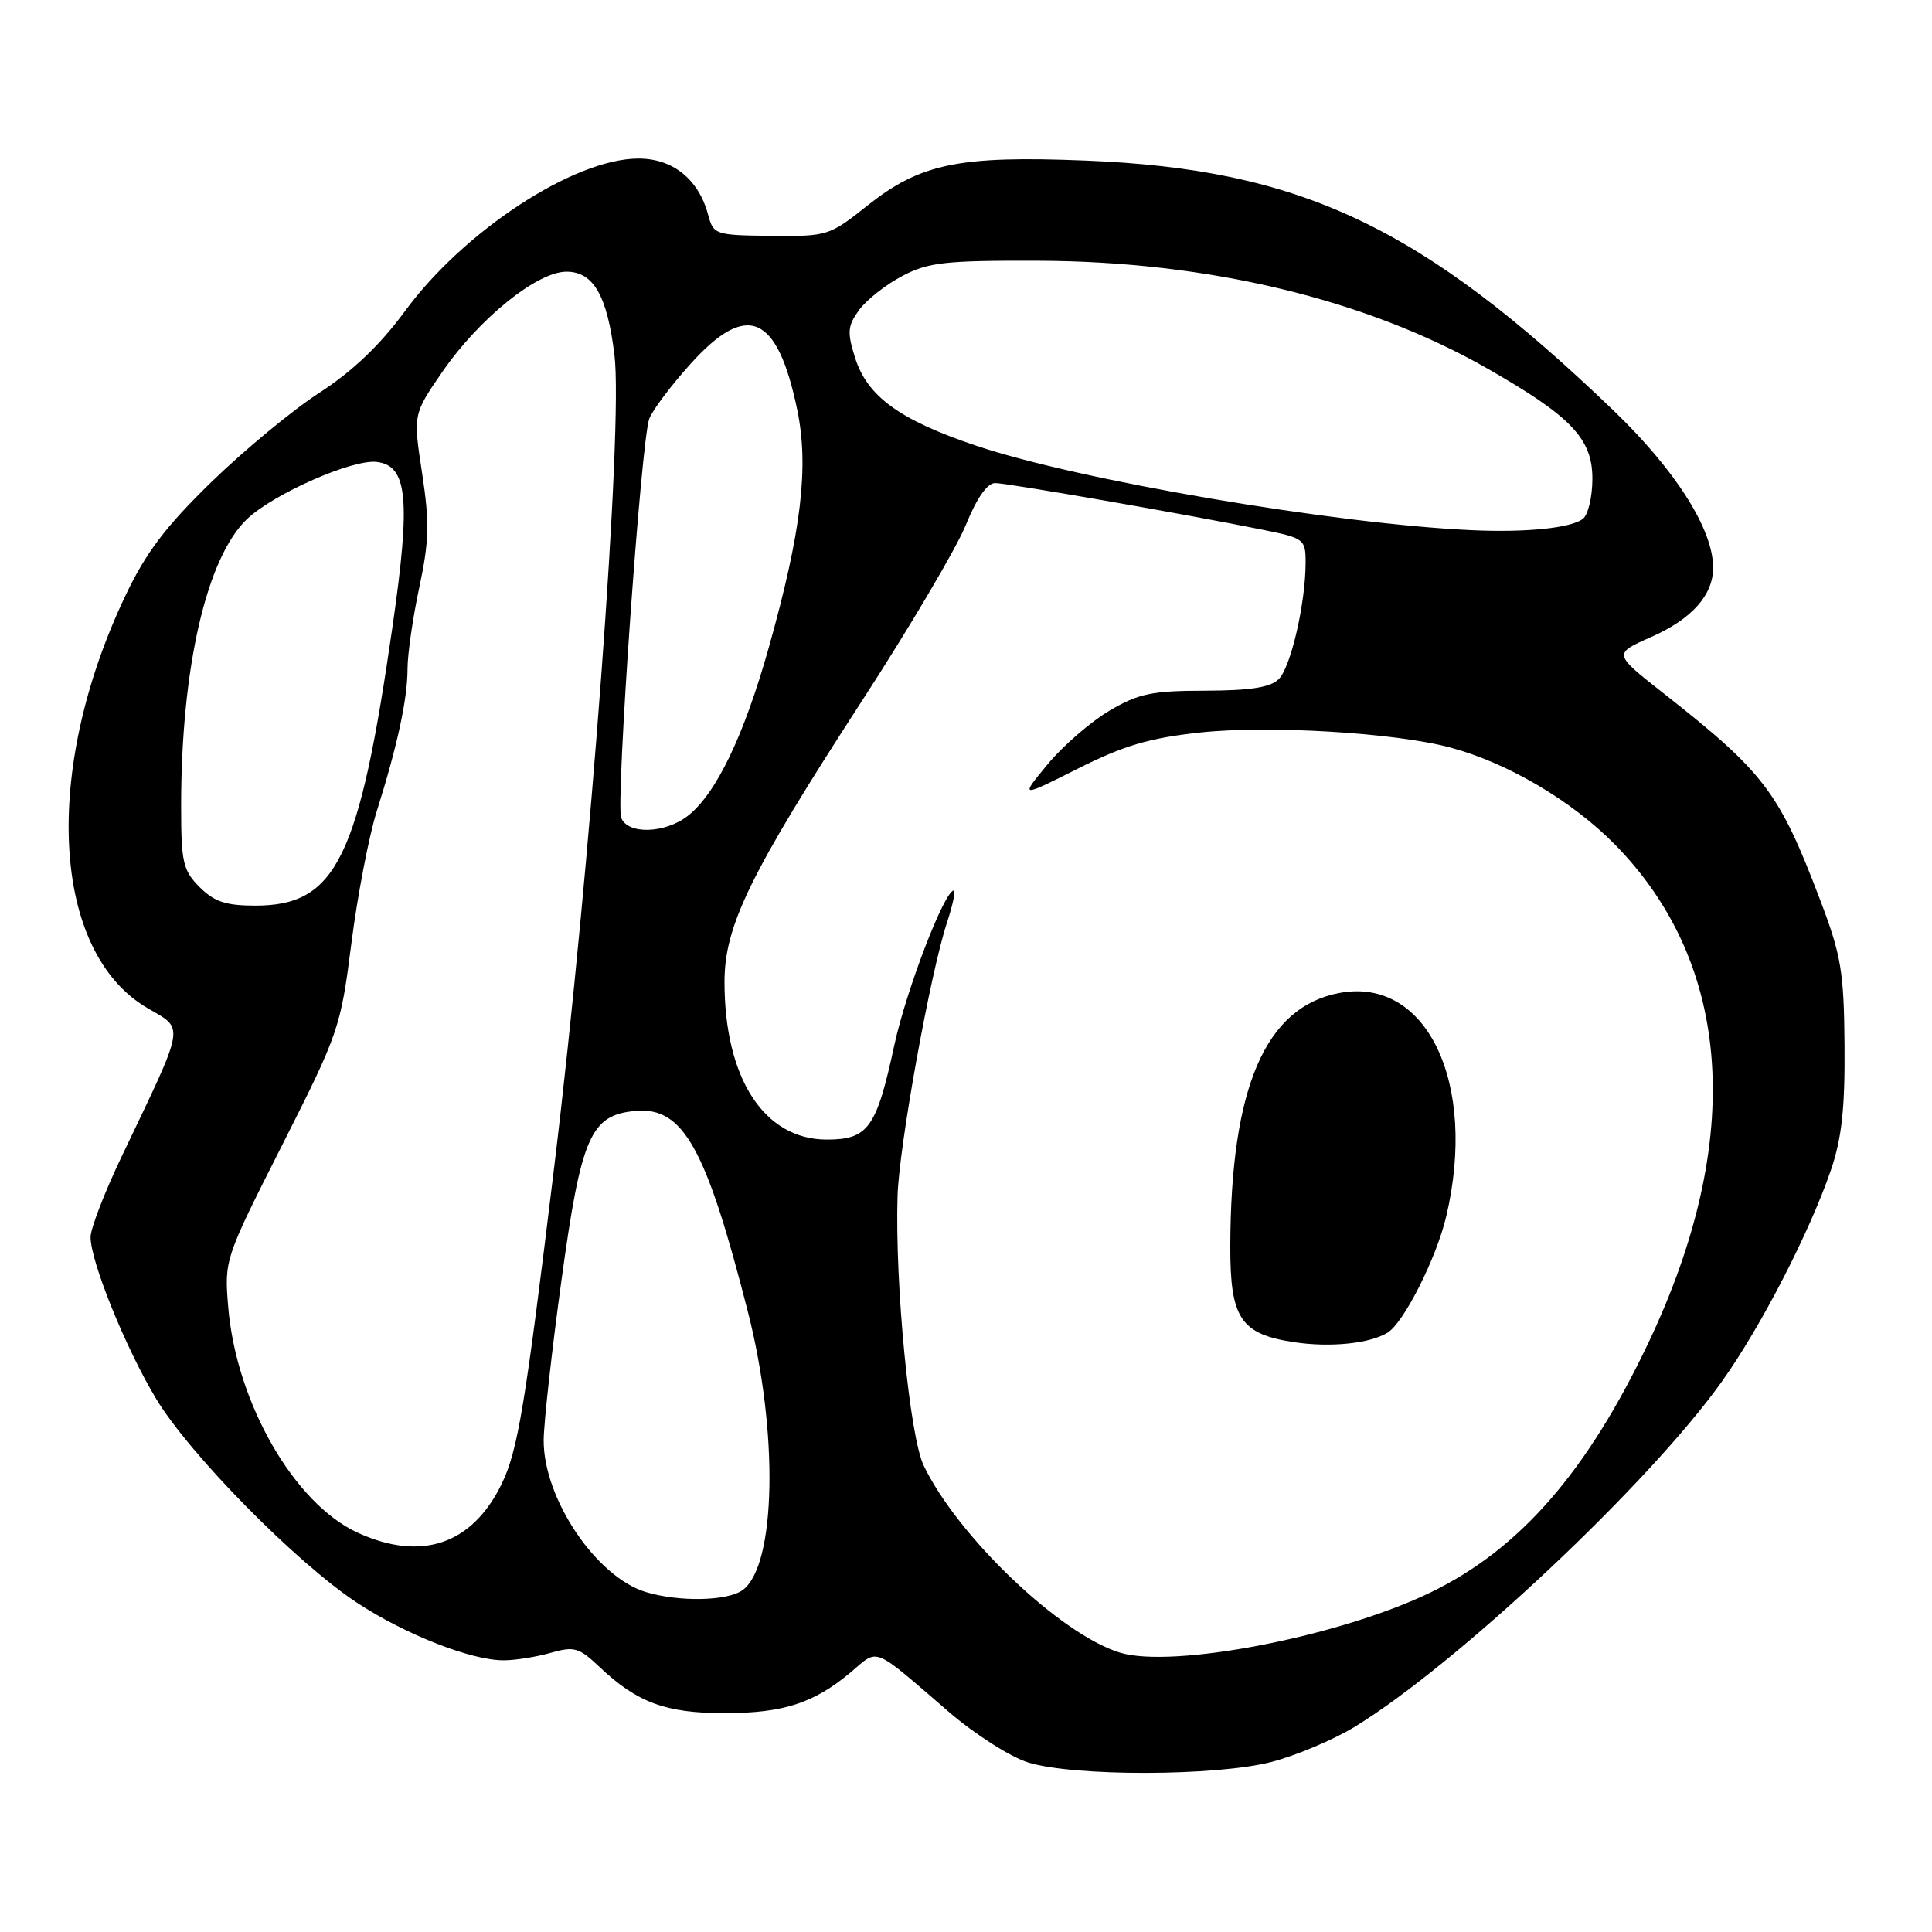 <?xml version="1.0" encoding="UTF-8" standalone="no"?>
<!DOCTYPE svg PUBLIC "-//W3C//DTD SVG 1.1//EN" "http://www.w3.org/Graphics/SVG/1.1/DTD/svg11.dtd" >
<svg xmlns="http://www.w3.org/2000/svg" xmlns:xlink="http://www.w3.org/1999/xlink" version="1.1" viewBox="0 0 256 256">
 <g >
 <path fill="currentColor"
d=" M 168.50 233.46 C 171.75 232.61 176.68 230.53 179.46 228.84 C 192.97 220.61 218.65 196.46 228.20 183.00 C 233.39 175.70 239.79 163.27 242.62 155.00 C 244.04 150.83 244.48 146.84 244.41 138.50 C 244.33 128.72 243.97 126.59 241.18 119.25 C 235.75 104.95 233.80 102.38 220.46 91.89 C 213.76 86.63 213.76 86.63 218.74 84.43 C 224.16 82.04 227.00 78.87 227.00 75.22 C 227.00 70.12 222.02 62.29 213.70 54.30 C 188.38 30.00 172.38 22.43 143.90 21.28 C 127.07 20.60 121.95 21.66 114.91 27.26 C 109.91 31.24 109.64 31.33 102.18 31.25 C 94.76 31.17 94.53 31.09 93.83 28.45 C 92.57 23.75 89.15 21.00 84.58 21.01 C 76.06 21.03 61.48 30.57 53.65 41.24 C 50.37 45.71 46.71 49.20 42.34 52.03 C 38.79 54.32 32.34 59.66 28.00 63.88 C 21.89 69.83 19.31 73.25 16.57 79.03 C 5.56 102.24 6.85 126.14 19.51 133.56 C 24.49 136.48 24.69 135.29 16.10 153.29 C 13.84 158.02 12.00 162.80 12.00 163.92 C 12.00 167.17 16.68 178.71 20.70 185.37 C 25.17 192.77 39.31 207.11 47.32 212.38 C 53.73 216.59 62.42 220.00 66.73 220.00 C 68.26 220.00 71.07 219.55 72.97 219.01 C 76.09 218.12 76.72 218.30 79.46 220.90 C 84.43 225.60 88.21 227.00 95.98 227.00 C 103.81 227.00 107.86 225.68 112.77 221.55 C 116.48 218.41 115.48 218.01 125.72 226.83 C 129.14 229.78 133.87 232.80 136.22 233.53 C 142.25 235.41 161.16 235.37 168.50 233.46 Z  M 148.36 218.97 C 140.47 216.53 126.94 203.62 122.40 194.21 C 120.53 190.33 118.58 170.23 118.93 158.50 C 119.12 151.90 123.27 128.96 125.48 122.25 C 126.25 119.91 126.65 118.00 126.38 118.00 C 125.15 118.00 120.07 131.23 118.50 138.50 C 116.14 149.47 115.04 151.00 109.55 151.00 C 101.26 151.00 96.00 142.89 96.00 130.11 C 96.00 122.66 99.39 115.73 114.24 92.83 C 120.54 83.12 126.72 72.65 127.97 69.58 C 129.42 66.00 130.82 64.00 131.87 64.01 C 133.53 64.02 156.83 68.08 167.25 70.18 C 172.81 71.30 173.00 71.44 173.00 74.53 C 173.00 79.90 171.05 88.38 169.45 89.98 C 168.34 91.09 165.70 91.50 159.70 91.52 C 152.61 91.53 150.85 91.90 146.99 94.18 C 144.52 95.64 140.84 98.83 138.82 101.27 C 135.14 105.71 135.14 105.71 142.82 101.85 C 148.91 98.79 152.27 97.79 159.03 97.06 C 168.12 96.08 184.90 97.09 192.21 99.06 C 199.77 101.09 208.25 106.09 213.94 111.86 C 229.57 127.72 231.17 151.01 218.48 177.81 C 210.35 194.97 201.40 205.26 189.59 210.99 C 177.52 216.85 155.37 221.14 148.36 218.97 Z  M 183.87 176.58 C 186.03 175.24 190.33 166.71 191.64 161.15 C 195.79 143.50 189.05 129.40 177.49 131.57 C 167.67 133.41 163.07 144.07 163.02 165.14 C 163.00 174.70 164.38 176.78 171.50 177.85 C 176.29 178.57 181.52 178.03 183.87 176.58 Z  M 85.60 210.96 C 79.00 208.98 71.97 198.52 72.04 190.78 C 72.07 188.43 73.12 178.94 74.39 169.70 C 77.01 150.53 78.25 147.71 84.26 147.20 C 90.53 146.66 93.56 152.09 99.11 173.86 C 103.18 189.83 102.84 207.45 98.41 210.69 C 96.41 212.15 90.03 212.29 85.60 210.96 Z  M 47.44 203.11 C 39.00 199.28 31.30 185.88 30.24 173.19 C 29.72 166.92 29.76 166.81 37.41 151.69 C 44.88 136.92 45.14 136.18 46.56 125.00 C 47.37 118.67 48.88 110.80 49.92 107.50 C 52.66 98.82 54.00 92.61 54.00 88.62 C 54.00 86.70 54.70 81.84 55.56 77.82 C 56.87 71.68 56.93 69.25 55.93 62.70 C 54.74 54.90 54.74 54.90 58.60 49.29 C 63.48 42.21 71.17 36.00 75.06 36.00 C 78.64 36.00 80.46 39.17 81.42 47.05 C 82.58 56.58 78.25 114.94 73.45 154.50 C 69.58 186.41 68.62 192.21 66.46 196.65 C 62.56 204.65 55.85 206.93 47.44 203.11 Z  M 26.45 117.55 C 24.24 115.33 24.00 114.27 24.00 106.77 C 24.00 88.49 27.37 73.87 32.75 68.76 C 36.28 65.42 46.72 60.82 49.92 61.21 C 54.00 61.69 54.44 66.15 52.03 82.89 C 47.58 113.84 44.56 120.00 33.82 120.00 C 29.94 120.00 28.39 119.49 26.45 117.55 Z  M 82.31 108.36 C 81.57 106.43 84.94 58.42 86.03 55.49 C 86.44 54.38 88.89 51.11 91.48 48.24 C 98.99 39.88 103.02 41.62 105.65 54.36 C 107.20 61.90 106.18 70.46 101.88 85.76 C 98.59 97.47 94.91 105.14 91.16 108.09 C 88.14 110.46 83.17 110.61 82.31 108.36 Z  M 195.00 70.25 C 176.88 69.43 143.07 63.67 129.38 59.07 C 119.20 55.65 114.90 52.52 113.29 47.37 C 112.24 44.02 112.31 43.18 113.84 41.07 C 114.82 39.73 117.39 37.71 119.56 36.57 C 123.01 34.76 125.23 34.51 137.50 34.55 C 160.08 34.62 181.05 39.65 197.17 48.88 C 208.21 55.20 211.00 58.13 211.00 63.43 C 211.00 65.81 210.44 68.20 209.75 68.74 C 208.20 69.97 202.23 70.58 195.00 70.25 Z "/>
</g>
</svg>